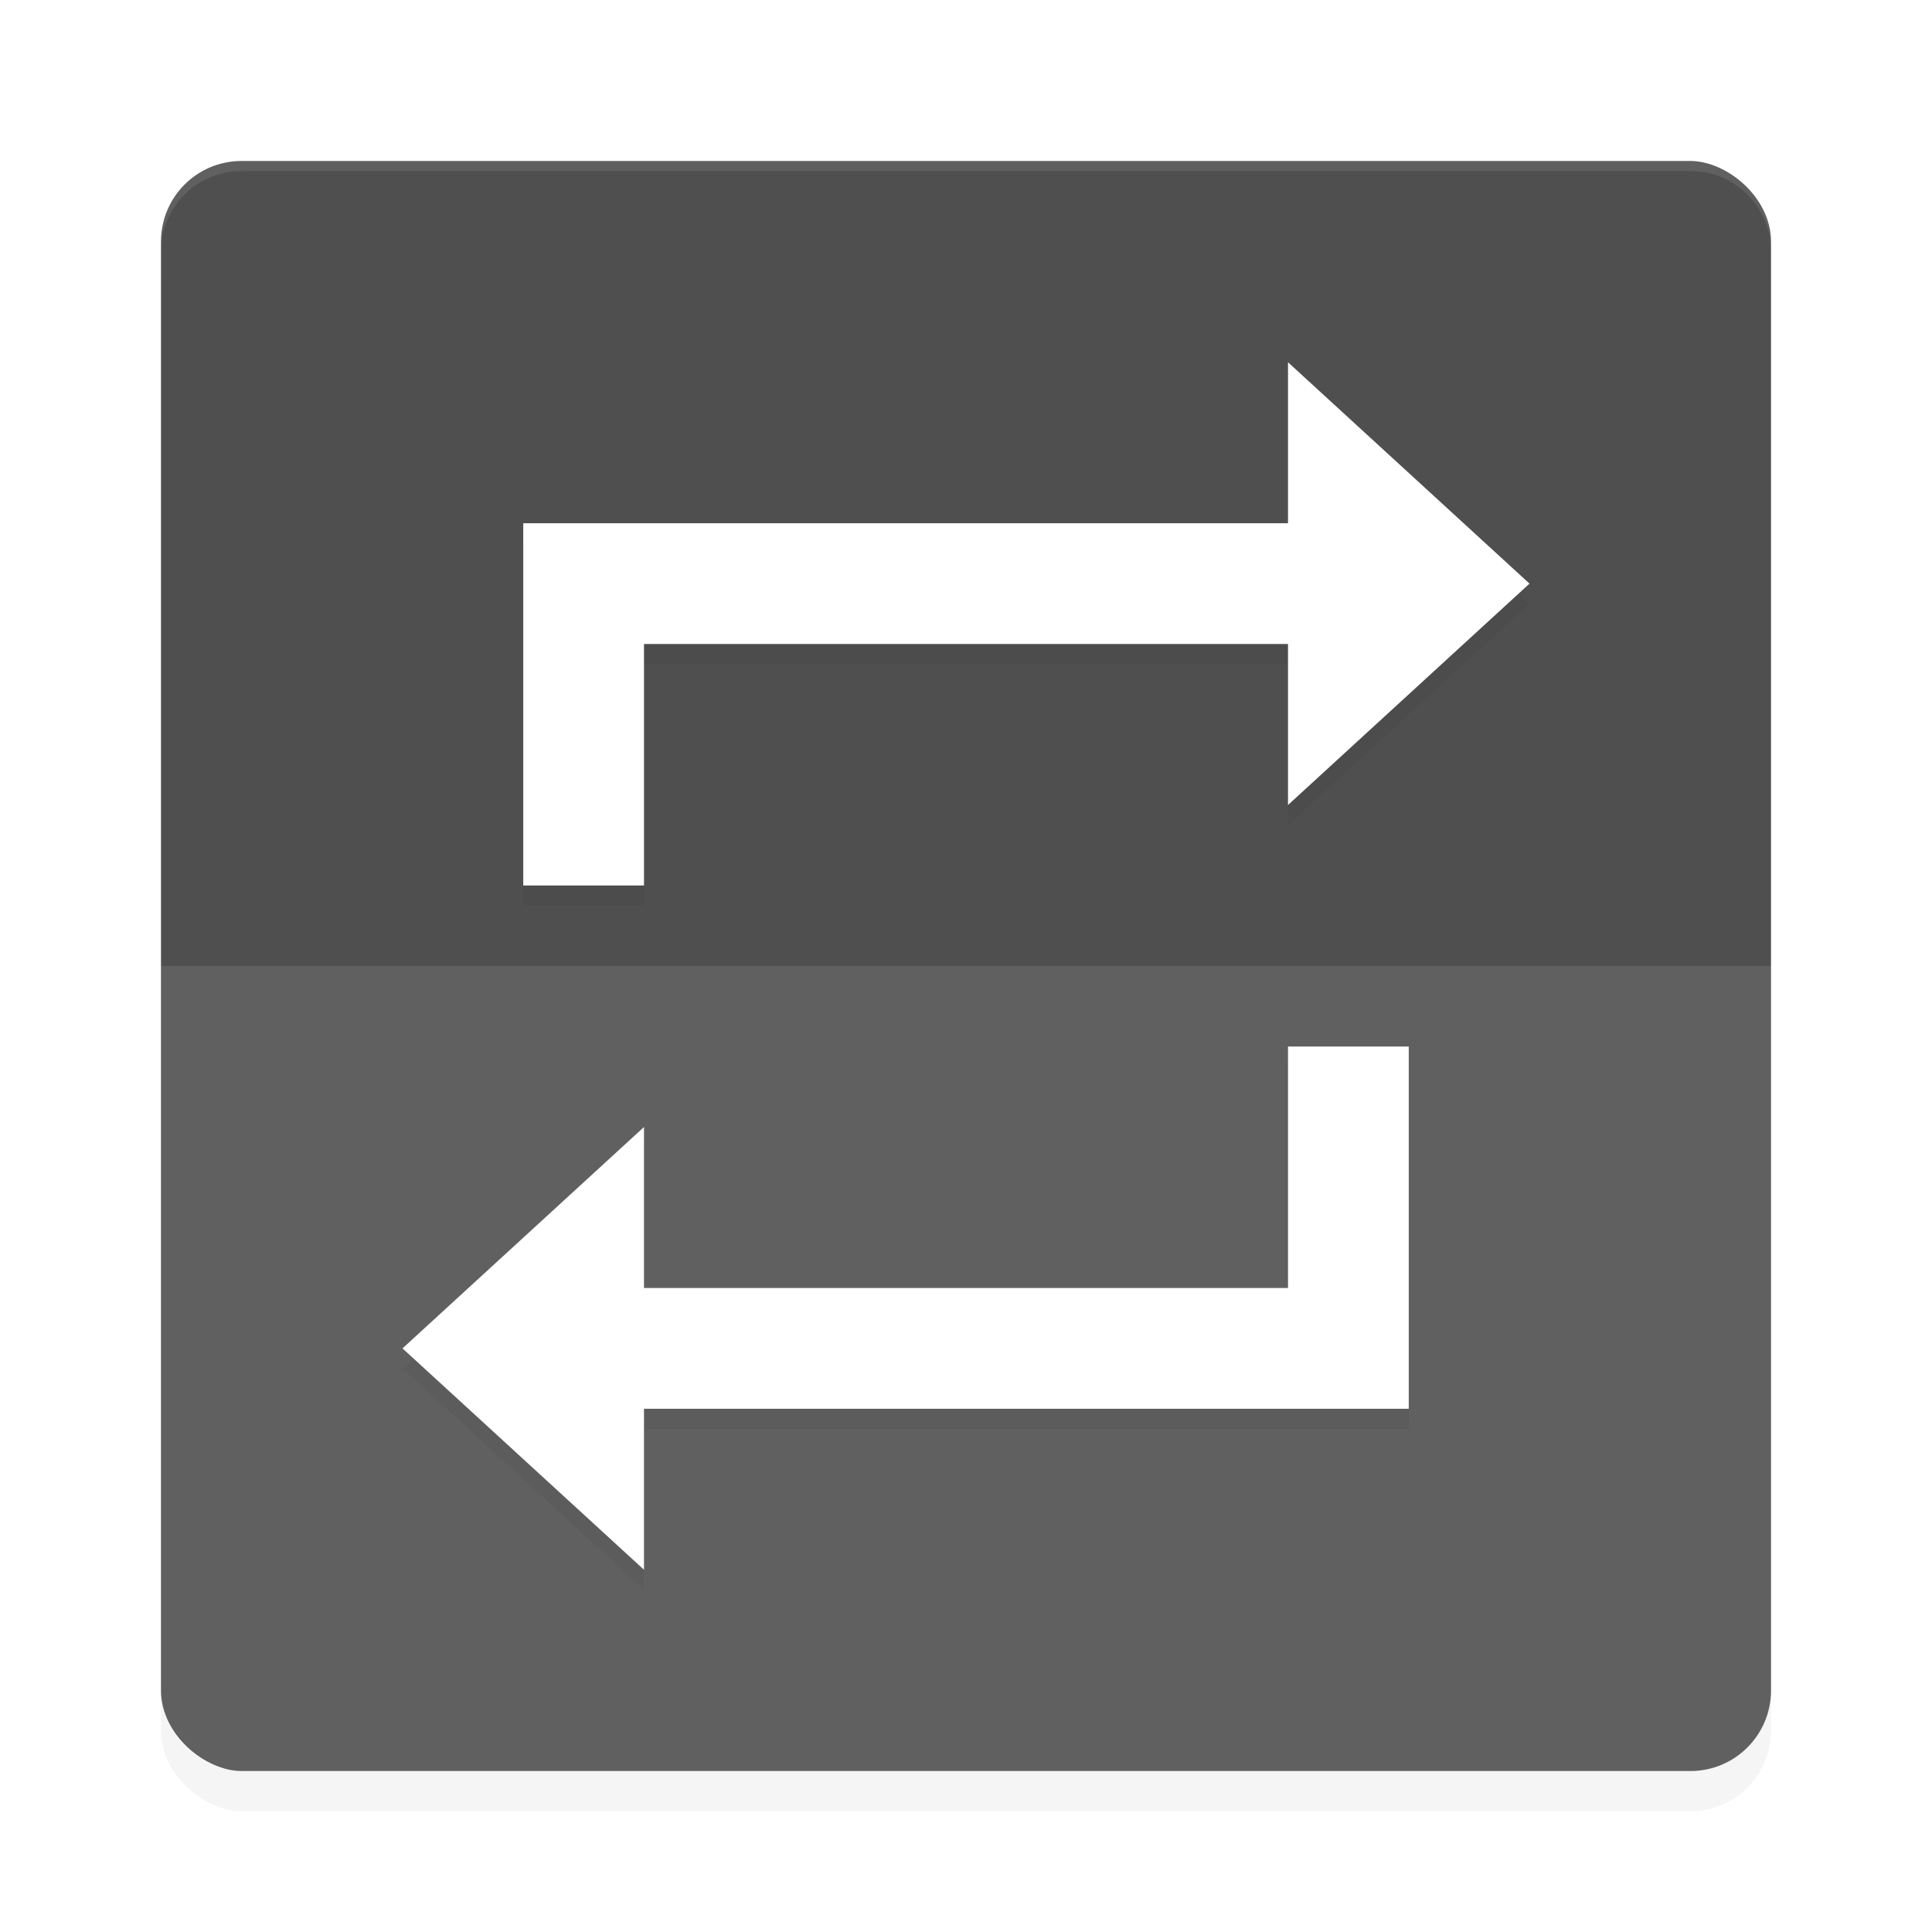 <?xml version="1.0" encoding="UTF-8" standalone="no"?>
<svg
   xmlns:dc="http://purl.org/dc/elements/1.1/"
   xmlns:cc="http://creativecommons.org/ns#"
   xmlns:rdf="http://www.w3.org/1999/02/22-rdf-syntax-ns#"
   xmlns:svg="http://www.w3.org/2000/svg"
   xmlns="http://www.w3.org/2000/svg"
   xmlns:sodipodi="http://sodipodi.sourceforge.net/DTD/sodipodi-0.dtd"
   xmlns:inkscape="http://www.inkscape.org/namespaces/inkscape"
   width="192"
   height="192"
   version="1"
   id="svg16"
   sodipodi:docname="apps_tinc.svg"
   inkscape:version="0.92.3 (2405546, 2018-03-11)">
  <defs
     id="defs20">
    <filter
       inkscape:collect="always"
       style="color-interpolation-filters:sRGB"
       id="filter853"
       x="-0.048"
       width="1.096"
       y="-0.048"
       height="1.096">
      <feGaussianBlur
         inkscape:collect="always"
         stdDeviation="3.2"
         id="feGaussianBlur855" />
    </filter>
    <filter
       inkscape:collect="always"
       style="color-interpolation-filters:sRGB"
       id="filter872"
       x="-0.05"
       width="1.099"
       y="-0.046"
       height="1.093">
      <feGaussianBlur
         inkscape:collect="always"
         stdDeviation="2.32"
         id="feGaussianBlur874" />
    </filter>
  </defs>
  <sodipodi:namedview
     pagecolor="#ffffff"
     bordercolor="#666666"
     borderopacity="1"
     objecttolerance="10"
     gridtolerance="10"
     guidetolerance="10"
     inkscape:pageopacity="0"
     inkscape:pageshadow="2"
     inkscape:window-width="1920"
     inkscape:window-height="1018"
     id="namedview18"
     showgrid="false"
     inkscape:zoom="1"
     inkscape:cx="96"
     inkscape:cy="82.928105"
     inkscape:window-x="0"
     inkscape:window-y="32"
     inkscape:window-maximized="1"
     inkscape:current-layer="svg16" />
  <rect
     style="opacity:0.2;fill:#000000;stroke-width:4;filter:url(#filter853)"
     width="160"
     height="160"
     x="-180"
     y="-176"
     rx="8"
     ry="8"
     transform="matrix(0,-1,-1,0,0,0)"
     id="rect835" />
  <rect
     id="rect4"
     transform="matrix(0,-1,-1,0,0,0)"
     ry="8"
     rx="8"
     y="-176"
     x="-176"
     height="160"
     width="160"
     style="fill:#4f4f4f;stroke-width:4" />
  <path
     inkscape:connector-curvature="0"
     id="path6"
     d="m 16,96 v 72 c 0,4.432 3.568,8 8,8 h 144 c 4.432,0 8,-3.568 8,-8 V 96 Z"
     style="opacity:0.1;fill:#ffffff;stroke-width:4" />
  <path
     style="opacity:0.1;fill:#ffffff;stroke-width:4"
     d="M 24 16 C 19.568 16 16 19.568 16 24 L 16 25 C 16 20.568 19.568 17 24 17 L 168 17 C 172.432 17 176 20.568 176 25 L 176 24 C 176 19.568 172.432 16 168 16 L 24 16 z "
     id="path8" />
  <path
     inkscape:connector-curvature="0"
     id="path10"
     d="M 128,38 V 54 H 64 52 V 90 H 64 V 66 h 64 V 82 L 140,71 152,60 140,49 Z m 0,68 v 24 H 64 v -16 l -12,11 -12,11 12,11 12,11 v -16 h 64 12 v -36 z"
     style="opacity:0.2;stroke-width:4;filter:url(#filter872)" />
  <path
     inkscape:connector-curvature="0"
     id="path12"
     d="M 128,36 V 52 H 64 52 V 88 H 64 V 64 h 64 V 80 L 140,69 152,58 140,47 Z m 0,68 v 24 H 64 v -16 l -12,11 -12,11 12,11 12,11 v -16 h 64 12 v -36 z"
     style="fill:#ffffff;stroke-width:4" />
</svg>
